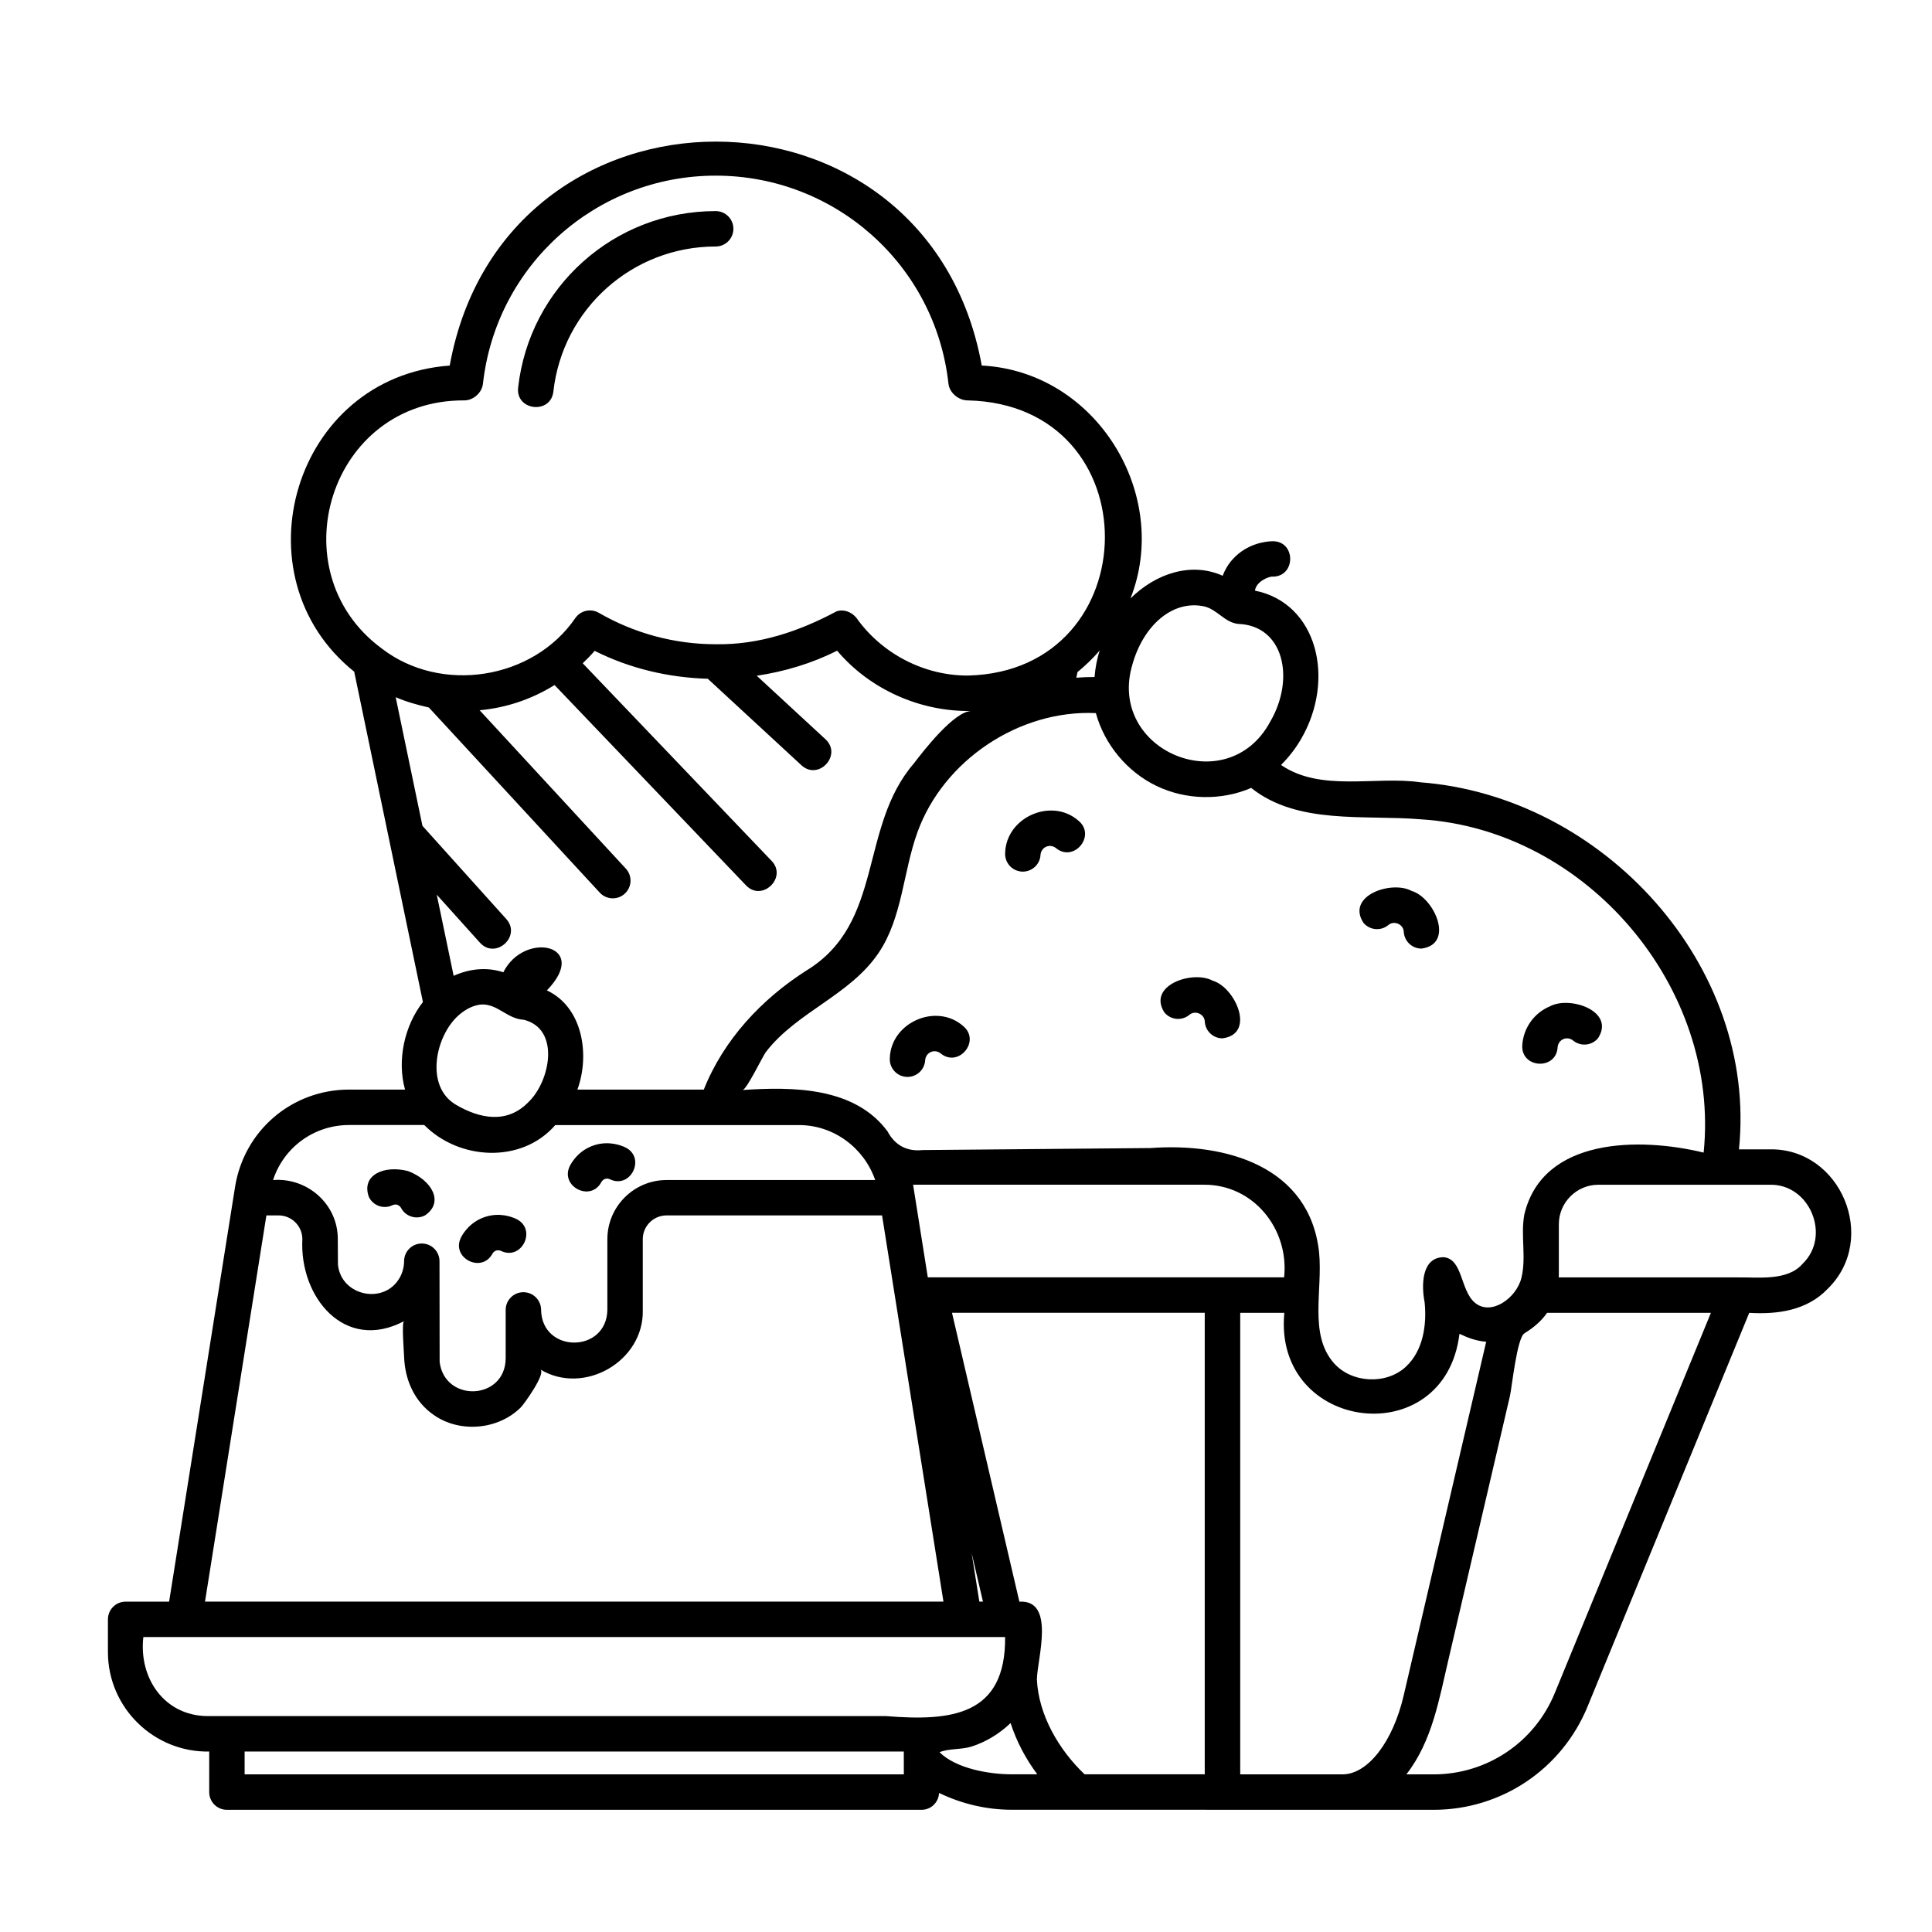 <svg xmlns="http://www.w3.org/2000/svg" xmlns:xlink="http://www.w3.org/1999/xlink" width="1080" zoomAndPan="magnify" viewBox="0 0 810 810" height="1080" preserveAspectRatio="xMidYMid meet" version="1.0"><defs><clipPath id="557628d12e"><path d="M 45.25 59 L 777 59 L 777 759 L 45.25 759 Z M 45.25 59 " clip-rule="nonzero"/></clipPath></defs><g clip-path="url(#557628d12e)"><path fill="#000000" d="M 741.934 481.867 L 729.062 481.867 C 737.016 404.895 672.238 333.852 595.453 327.977 C 576.922 325.254 553.734 332.176 537.098 320.727 C 540.25 317.531 543.07 313.965 545.363 310.039 C 545.379 310.039 545.379 310.023 545.379 310.023 C 560.098 284.918 552.344 252.879 526.148 247.621 C 526.578 243.824 532.164 241.43 533.844 241.762 C 543.473 241.43 543.23 226.672 533.398 226.914 C 530.375 227 522.707 227.934 516.746 234.539 C 514.84 236.66 513.52 238.996 512.605 241.387 C 499.477 235.469 484.516 240.426 473.953 250.918 C 491.051 207.613 459.906 155.773 411.598 153.25 C 388.926 28.047 211.277 28.09 188.547 153.266 C 122.953 158.035 98.66 241.66 148.504 281.609 L 177.312 420.113 C 169.57 429.941 166.375 444.559 169.816 456.809 L 146.398 456.809 C 122.379 456.809 102.258 474.016 98.531 497.73 L 98.016 500.984 L 70.902 671.496 L 52.672 671.496 C 48.574 671.496 45.25 674.82 45.25 678.918 L 45.25 692.617 C 45.219 715.887 64.453 734.746 87.711 734.344 L 87.711 751.352 C 87.711 755.449 91.035 758.773 95.137 758.773 L 386.359 758.773 C 390.344 758.773 393.527 755.637 393.711 751.695 C 403.129 756.254 413.562 758.746 424.152 758.746 C 424.297 758.773 512.418 758.688 512.547 758.773 C 512.547 758.773 601.012 758.773 601.012 758.773 C 629.434 758.773 654.77 741.781 665.59 715.488 C 665.59 715.488 733.375 550.418 733.375 550.418 C 745.215 551.133 757.652 549.445 766.309 540.301 C 787.664 519.41 771.828 481.324 741.934 481.867 Z M 474.77 278.57 C 479.328 262.336 491.594 251.273 505.023 254.27 C 510.484 255.672 513.465 260.977 519.109 261.578 C 538.242 262.223 543.07 284.488 532.566 302.527 C 514.641 335.945 463.949 314.781 474.77 278.57 Z M 484.871 329.512 C 497.168 335.43 512.043 335.742 524.57 330.34 C 544.02 345.918 572.164 341.504 595.77 343.508 C 665.219 347.852 721.34 414.023 714.258 483.23 C 687.703 476.781 646.742 476.695 639.078 509.207 C 637.457 517.934 639.98 527.105 637.871 535.719 C 635.766 544.344 625.004 551.91 618.281 546.105 C 612.191 540.848 613.309 527.852 605.297 527.09 C 595.867 527.105 595.926 539.086 597.273 545.949 C 598.277 555.664 596.555 566.438 589.363 573.059 C 581.105 580.668 566.59 579.895 559.195 571.438 C 548.66 559.418 554.621 540.934 553.031 525.043 C 549.105 488.977 513.938 478.988 482.379 481.324 C 450.492 481.609 418.605 481.883 386.734 482.172 C 380.184 482.859 375.184 480.121 372.102 474.332 C 358.328 455.703 332.418 455.574 311.32 456.992 C 313.055 456.836 319.777 442.781 321.098 441.059 C 334.164 424.109 356.363 417.359 368.418 399.422 C 378.336 384.66 378.605 365.605 384.656 348.883 C 395.562 318.707 427.391 297.473 459.449 298.977 C 463.062 312.156 472.578 323.594 484.871 329.512 Z M 451.25 284.129 L 451.754 281.766 C 455.164 278.973 458.273 275.949 461.07 272.711 C 459.863 276.309 459.219 280.074 458.891 283.844 C 456.312 283.828 453.773 283.945 451.25 284.129 Z M 159.984 271.836 C 116.219 239.512 138.07 167.551 194.68 167.867 C 198.465 167.867 202.062 164.656 202.477 160.887 C 208.023 111.152 249.969 73.641 300.059 73.641 C 350.203 73.641 392.164 111.152 397.641 160.832 C 398.027 164.613 401.852 167.867 405.664 167.867 C 483.082 169.559 481.664 281.266 405.965 283.227 C 387.465 283.355 369.637 274.043 358.988 258.953 C 356.969 256.59 353.812 255.273 350.746 256.305 C 335.039 264.699 318.258 270.402 300.059 270.102 C 282.902 270.102 265.949 265.547 251.047 256.922 C 247.719 255 243.492 255.93 241.27 259.039 C 223.543 285.02 184.805 291.051 159.984 271.836 Z M 177.109 346.23 L 165.891 292.297 C 170.359 294.234 175.047 295.551 179.805 296.625 L 251.461 374.246 C 254.242 377.254 258.957 377.441 261.949 374.66 C 264.977 371.879 265.16 367.18 262.383 364.172 L 201.086 297.773 C 212.266 296.754 222.926 293.156 232.5 287.211 L 312.785 371.207 C 319.504 378.242 330.184 367.926 323.52 360.949 C 323.52 360.949 244.309 278.082 244.309 278.082 C 246.059 276.422 247.75 274.688 249.312 272.867 C 264.043 280.289 280.34 284.102 296.746 284.574 L 336.027 320.855 C 343.18 327.418 353.211 316.57 346.105 309.953 C 346.105 309.953 317.27 283.312 317.27 283.312 C 328.934 281.551 340.371 278.156 350.961 272.797 C 364.719 289.102 385.973 298.488 407.27 298.074 C 400.047 298.203 387.348 314.551 383.191 320.012 C 360.004 346.82 370.855 386.926 338.137 406.871 C 319.32 418.863 303.367 435.918 295.07 456.82 L 242.074 456.82 C 247.332 442.535 244.512 422.391 229.289 415.227 C 247.793 396.055 219.789 390.078 211.02 407.633 C 204.152 405.324 196.715 406.156 190.195 409.121 L 183.113 375.105 L 201.23 395.238 C 207.766 402.43 218.727 392.543 212.266 385.309 C 212.266 385.309 177.109 346.23 177.109 346.23 Z M 221.707 461.895 C 212.637 471.438 201.027 468.914 191.297 463.254 C 177.941 455.574 182.555 434.227 192.285 425.656 C 194.969 423.293 198.25 421.445 201.805 421.129 C 208.684 420.844 212.637 427.191 219.59 427.535 C 235.078 431.418 230.578 453.312 221.707 461.895 Z M 146.398 471.668 L 177.871 471.668 C 192.5 486.469 218.715 487.945 232.801 471.695 L 335.039 471.695 C 349.457 471.695 362.254 481.195 366.926 494.734 L 279.465 494.734 C 265.777 494.734 254.641 505.871 254.641 519.539 L 254.641 549.188 C 254.297 567.457 227.184 567.441 226.855 549.188 C 226.855 545.09 223.527 541.762 219.43 541.762 C 215.332 541.762 212.008 545.09 212.008 549.188 L 212.008 569.59 C 211.762 587.113 186.441 588.117 184.32 571.008 C 184.32 571.008 184.262 528.766 184.262 528.766 C 184.262 524.668 180.938 521.344 176.84 521.344 C 172.738 521.344 169.414 524.668 169.414 528.766 C 169.441 530.887 168.797 533.496 167.75 535.371 C 161.461 547.223 143.016 543.527 141.684 530.199 C 141.684 530.199 141.625 519.539 141.625 519.539 C 141.699 504.91 128.93 493.633 114.484 494.734 C 118.926 481.082 131.594 471.668 146.398 471.668 Z M 111.688 509.566 L 116.805 509.566 C 122.293 509.566 126.766 514.039 126.766 519.523 C 125.488 543.699 144.391 567.07 169.387 553.914 C 168.355 554.488 169.355 566.867 169.414 568.629 C 169.699 578.43 173.727 587.703 182.027 593.348 C 192.961 600.898 208.926 599.438 218.34 590.066 C 219.633 588.805 229.117 575.652 226.496 574.133 C 244.77 585.223 270.078 570.738 269.488 549.172 C 269.488 549.172 269.488 519.523 269.488 519.523 C 269.488 514.039 273.961 509.566 279.449 509.566 L 369.809 509.566 C 373.492 532.723 391.504 646.121 395.547 671.484 L 85.949 671.484 Z M 378.938 743.914 L 102.559 743.914 L 102.559 734.328 L 378.922 734.328 C 378.922 736.664 378.938 741.551 378.938 743.914 Z M 371.5 719.484 C 298.984 719.484 226.469 719.484 153.949 719.484 C 131.621 719.484 109.293 719.484 86.969 719.484 C 68.852 719.328 58.117 703.523 60.098 686.344 C 60.098 686.344 421.398 686.344 421.398 686.344 C 421.715 719.426 398.641 721.664 371.5 719.484 Z M 407.355 651.078 L 412.113 671.484 L 410.594 671.484 Z M 424.152 743.887 C 414.766 743.887 400.879 741.523 393.898 734.629 C 397.668 733.012 403.184 733.598 407.371 732.238 C 413.488 730.262 419.062 726.836 423.691 722.406 C 426.188 730.09 430.043 737.438 434.898 743.887 Z M 505.094 743.887 L 454.719 743.887 C 444 733.684 435.402 719.098 434.715 704.051 C 434.914 695.355 442.625 670.668 427.375 671.496 L 399.129 550.391 L 505.094 550.391 Z M 388.984 535.531 L 382.992 497.801 C 382.934 497.43 382.879 497.059 382.805 496.699 L 504.723 496.699 C 525.547 496.555 540.52 515.312 538.371 535.531 Z M 562.848 743.914 L 519.969 743.914 C 519.969 679.406 519.969 614.914 519.969 550.402 C 526.133 550.402 532.297 550.418 538.457 550.418 C 533.684 600.398 605.801 609.438 611.891 559.203 C 615.387 560.895 619.098 562.254 623.098 562.527 L 588.473 710.957 C 583.945 730.359 573.41 743.914 562.848 743.914 Z M 651.848 709.828 C 643.332 730.531 623.371 743.914 601.012 743.914 C 601.012 743.914 589.621 743.914 589.621 743.914 C 600.453 730.047 603.363 712.379 607.289 695.715 C 615.902 658.887 624.457 622.062 633.059 585.238 C 633.848 581.84 635.996 560.719 639.176 558.973 C 642.832 556.695 646.141 553.984 648.637 550.402 L 717.312 550.402 Z M 755.762 529.828 C 749.441 537.207 736.945 535.414 728.391 535.559 C 728.391 535.559 653.508 535.559 653.508 535.559 C 653.535 535.188 653.508 534.801 653.551 534.426 C 653.551 534.426 653.551 513.262 653.551 513.262 C 653.551 504.094 661.062 496.727 670.047 496.715 C 670.047 496.715 741.934 496.715 741.934 496.715 C 758.77 496.227 767.828 518.223 755.762 529.828 Z M 154.652 501.828 C 151.328 492.586 161.09 488.375 171.09 490.98 C 180.895 494.68 186.41 503.977 178.215 509.539 C 174.676 511.445 170.102 510.125 168.168 506.473 C 168.109 506.371 167.609 505.453 166.578 505.125 C 165.574 504.797 164.672 505.227 164.57 505.27 C 160.859 507.086 156.445 505.527 154.652 501.828 Z M 238.977 488.703 C 239.98 486.785 242.961 482.113 249.195 480.121 C 255.23 478.215 260.289 480.137 262.18 481.051 C 270.895 485.309 264.5 498.621 255.719 494.422 C 255.617 494.363 254.699 493.934 253.695 494.262 C 252.664 494.594 252.164 495.539 252.148 495.555 C 247.59 504.18 234.535 497.301 238.977 488.703 Z M 193.305 518.75 C 194.293 516.832 197.289 512.133 203.535 510.152 C 209.527 508.234 214.613 510.168 216.508 511.086 C 225.219 515.34 218.828 528.652 210.043 524.453 C 209.887 524.367 208.984 524.012 208.035 524.297 C 207.004 524.625 206.504 525.527 206.488 525.57 C 201.918 534.098 188.918 527.336 193.305 518.75 Z M 452.184 344.109 C 459.648 350.328 450.277 361.707 442.738 355.59 C 441.605 354.645 440 354.398 438.684 354.957 C 437.277 355.531 436.332 356.906 436.234 358.441 C 436.02 362.539 432.434 365.66 428.395 365.418 C 424.297 365.176 421.172 361.664 421.414 357.566 C 421.844 342.605 440.906 334.195 452.184 344.109 Z M 638.219 438.25 C 638.633 431.086 643.16 424.684 649.77 421.93 C 658.109 417.391 677.328 423.867 670.004 435.242 C 667.395 438.41 662.723 438.855 659.543 436.262 C 658.395 435.301 656.82 435.07 655.473 435.629 C 654.082 436.203 653.137 437.578 653.035 439.113 C 652.418 448.812 637.672 447.938 638.219 438.25 Z M 571.59 386.84 C 564.281 375.449 583.484 368.984 591.828 373.527 C 601.312 376.281 610.07 395.867 595.953 397.703 C 592.055 397.703 588.773 394.648 588.543 390.707 C 588.445 387.512 584.445 385.75 582.039 387.855 C 578.871 390.465 574.199 390.008 571.59 386.84 Z M 488.184 424.48 C 480.848 413.105 500.062 406.629 508.418 411.156 C 517.891 413.906 526.648 433.508 512.531 435.328 C 508.633 435.328 505.352 432.277 505.121 428.336 C 505.023 425.141 501.055 423.395 498.633 425.484 C 495.477 428.105 490.793 427.633 488.184 424.48 Z M 403.828 430.184 C 411.297 436.402 401.926 447.781 394.387 441.664 C 393.238 440.703 391.664 440.473 390.316 441.031 C 388.926 441.605 387.98 442.98 387.879 444.512 C 387.664 448.613 384.082 451.734 380.039 451.492 C 375.941 451.25 372.816 447.738 373.062 443.641 C 373.477 428.68 392.535 420.27 403.828 430.184 Z M 217.223 162.551 C 221.926 120.336 257.535 88.5 300.059 88.5 C 304.156 88.5 307.48 91.824 307.48 95.922 C 307.48 100.02 304.156 103.344 300.059 103.344 C 265.117 103.344 235.867 129.508 232 164.184 C 230.867 173.84 216.191 172.195 217.223 162.551 Z M 217.223 162.551 " fill-opacity="1" fill-rule="nonzero"/></g></svg>